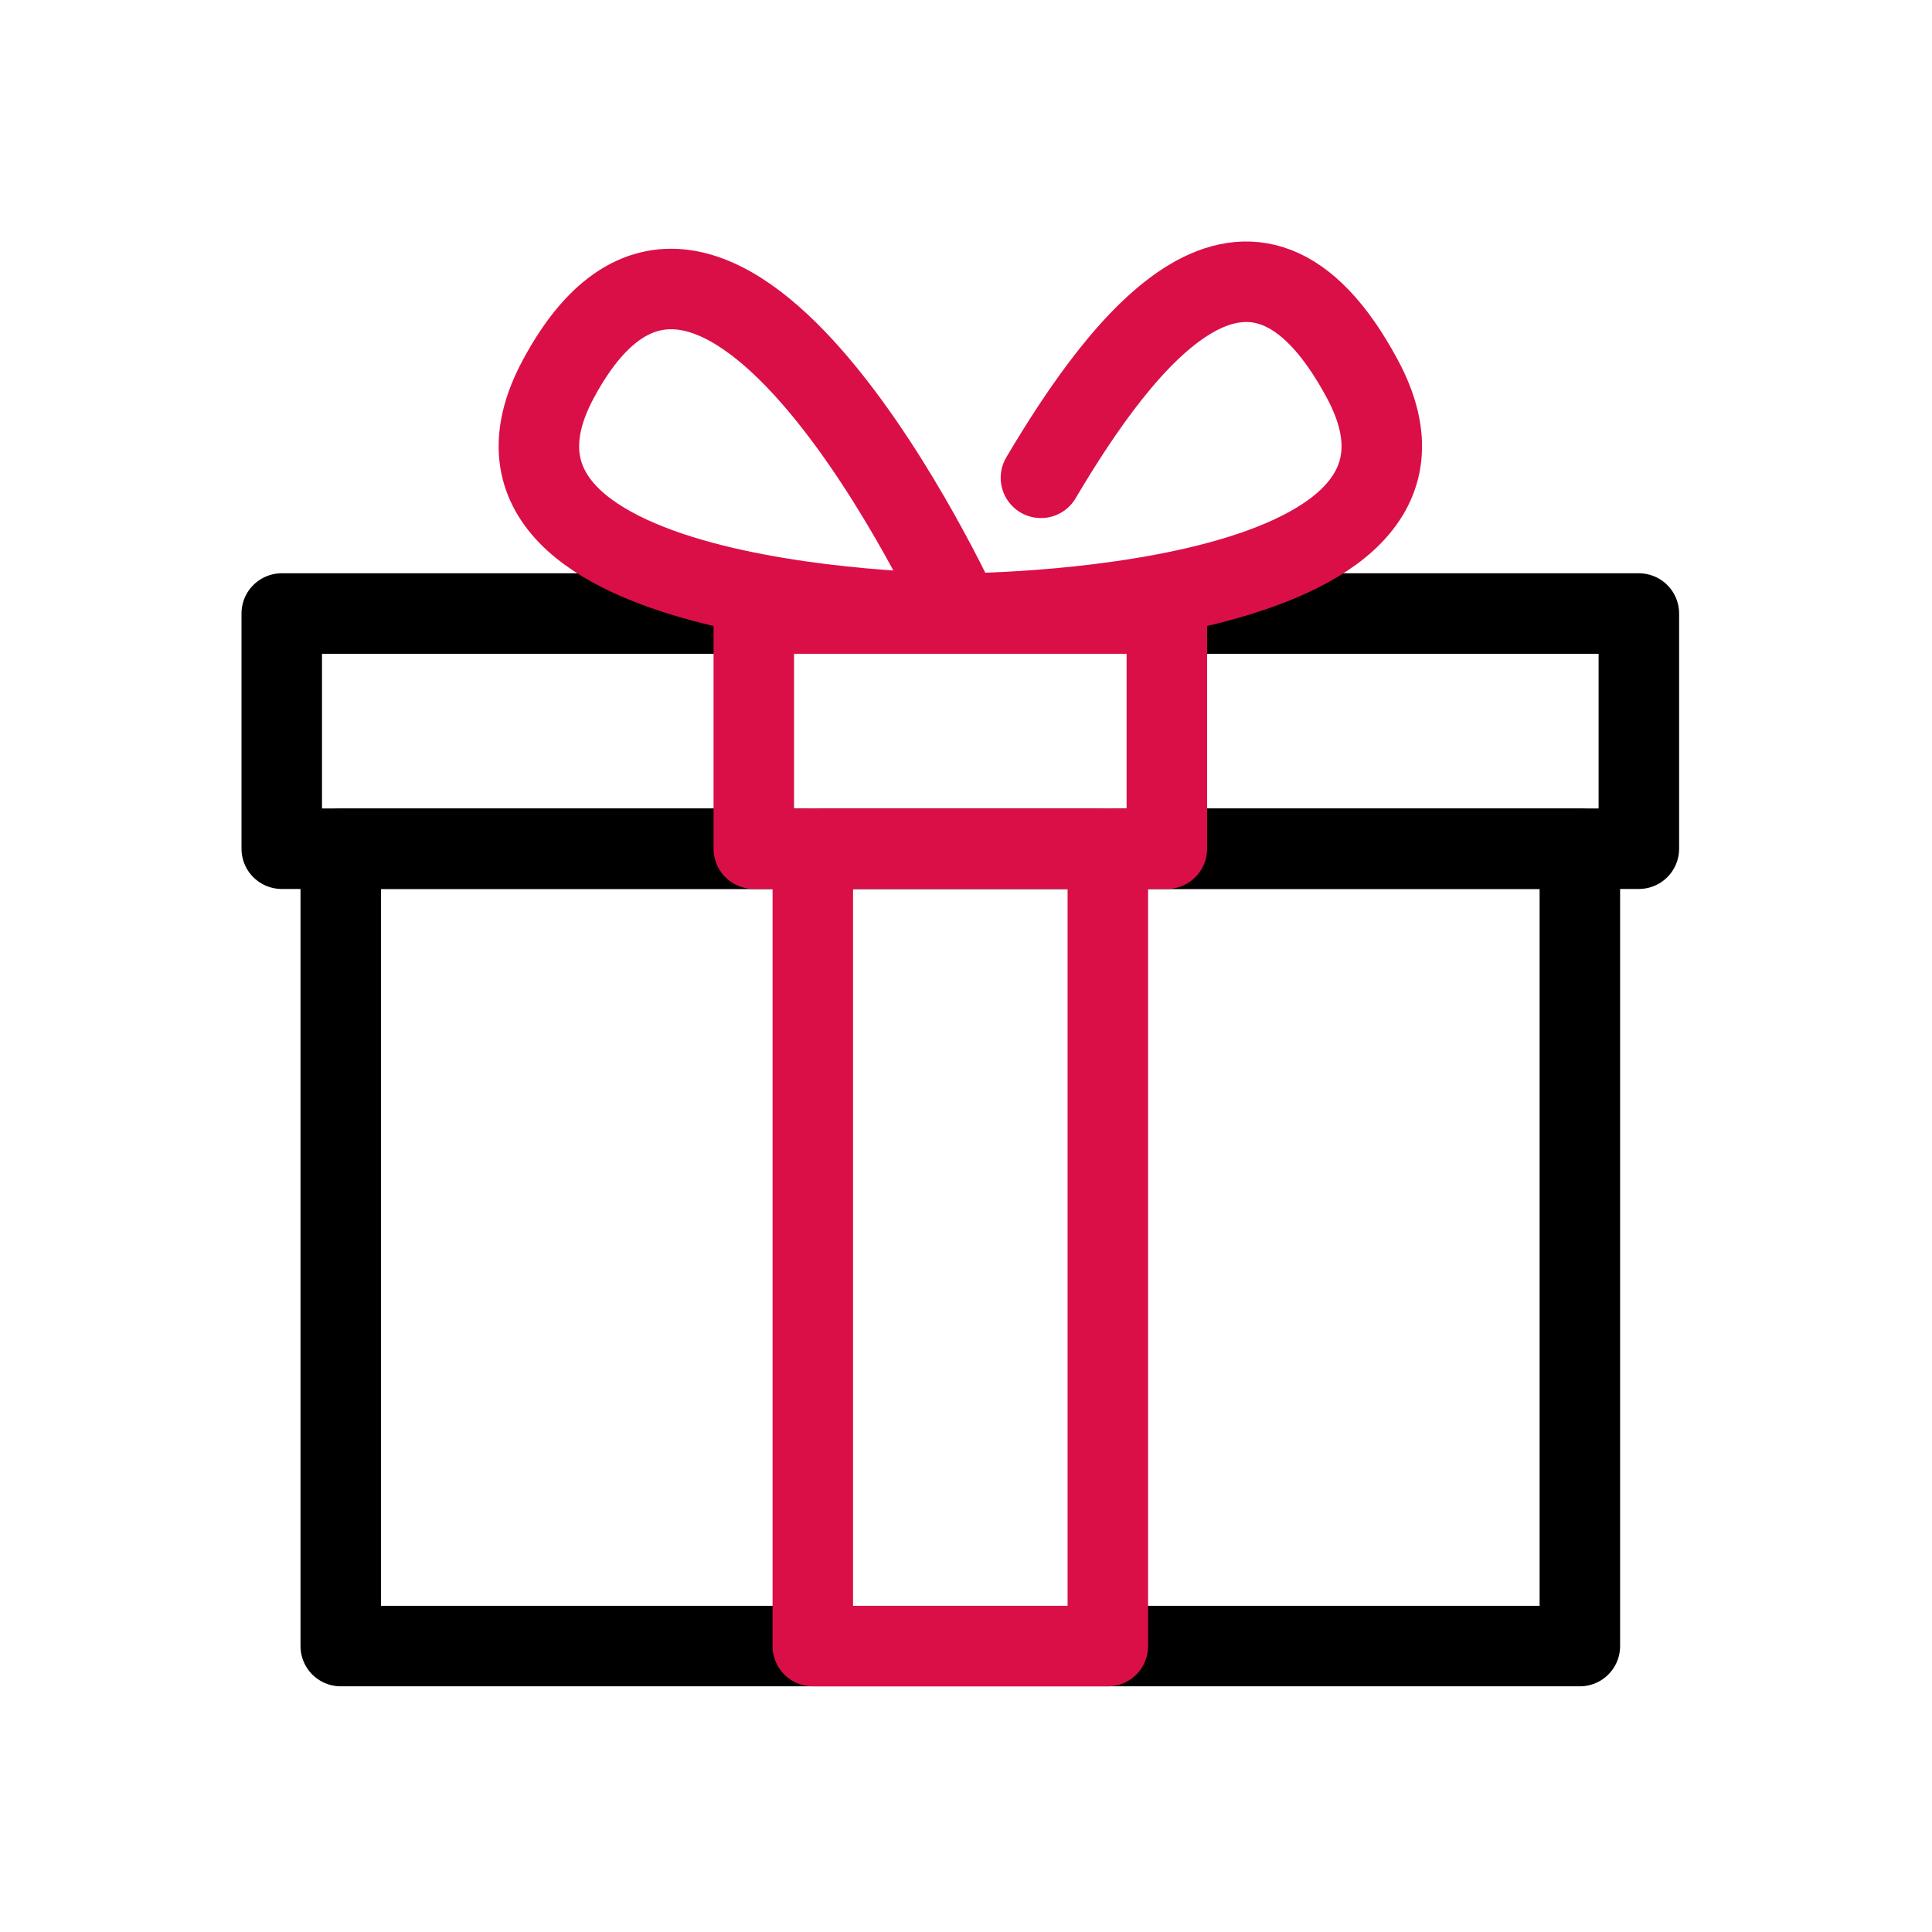 <svg xmlns="http://www.w3.org/2000/svg" width="48" height="48" viewBox="0 0 48 48">
    <path data-name="사각형 586" style="fill:none" d="M0 0h48v48H0z"/>
    <g data-name="그룹 768">
        <path data-name="사각형 79" transform="translate(7 15.243)" style="stroke-miterlimit:10;stroke-linejoin:round;stroke-linecap:round;stroke-width:2px;stroke:#000;fill:none" d="M0 0h33.717v5.843H0z"/>
        <path data-name="사각형 80" transform="translate(8.466 21.085)" style="stroke-miterlimit:10;stroke-linejoin:round;stroke-linecap:round;stroke-width:2px;stroke:#000;fill:none" d="M0 0h30.785v19.811H0z"/>
        <path data-name="패스 49" d="M606 2274v19.811h7.33V2274" transform="translate(-585.806 -2252.914)" style="stroke:#da0f47;stroke-miterlimit:10;stroke-linejoin:round;stroke-linecap:round;stroke-width:2px;fill:none"/>
        <path data-name="사각형 81" transform="translate(18.728 15.243)" style="stroke:#da0f47;stroke-miterlimit:10;stroke-linejoin:round;stroke-linecap:round;stroke-width:2px;fill:none" d="M0 0h10.262v5.843H0z"/>
        <path data-name="패스 51" d="M560.76 2150.063s-13.112 0-9.99-5.823c3.953-7.375 9.99 5.823 9.99 5.823z" transform="translate(-536.901 -2134.82)" style="stroke-linejoin:bevel;stroke:#da0f47;stroke-linecap:round;stroke-width:2px;fill:none"/>
        <path data-name="패스 52" d="m636.068 2149.955-.068.144s13.112 0 9.991-5.823c-2.77-5.166-5.965-.965-7.988 2.451" transform="translate(-612.141 -2134.856)" style="stroke:#da0f47;stroke-linejoin:round;stroke-linecap:round;stroke-width:2px;fill:none"/>
    </g>
</svg>
